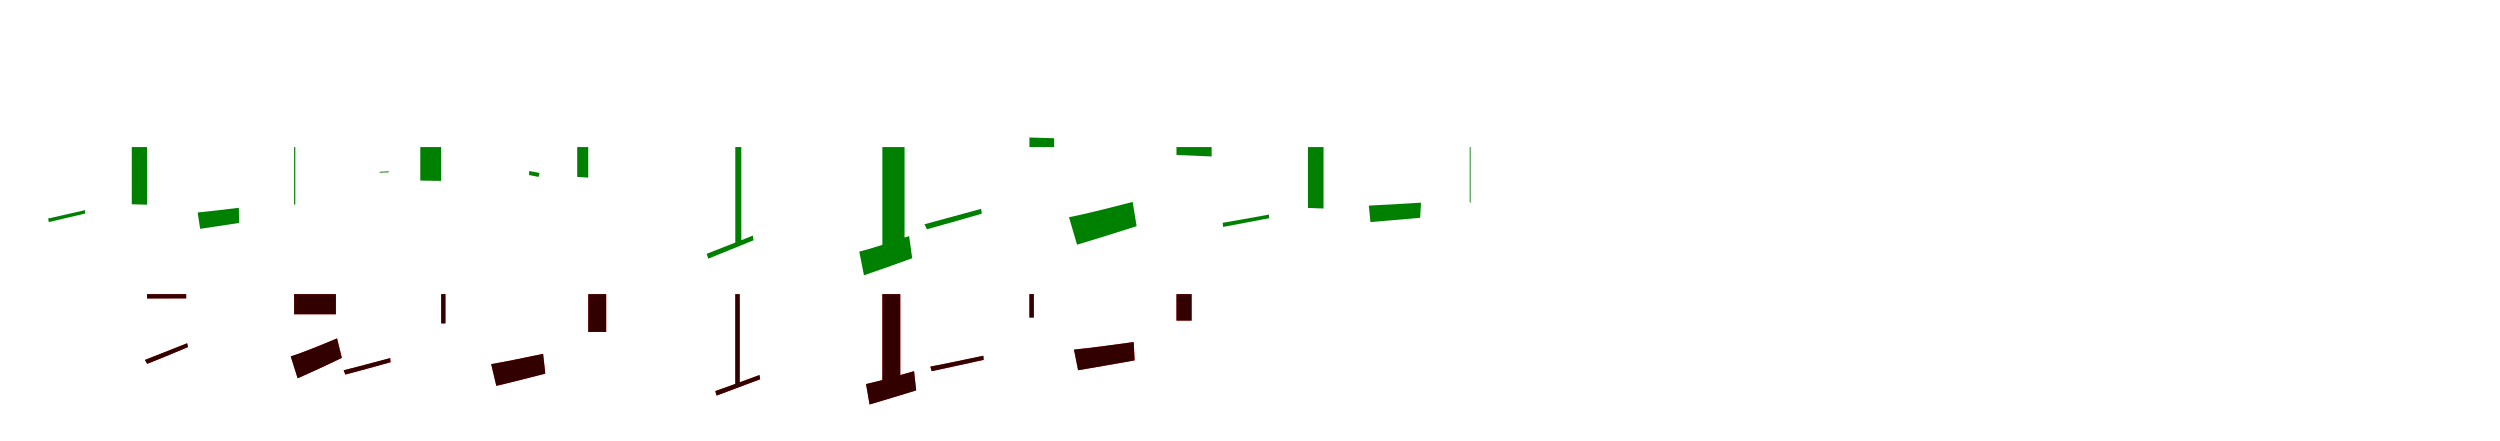 <?xml version="1.0" encoding="UTF-8"?>
<svg width="1700" height="300" xmlns="http://www.w3.org/2000/svg">
<rect width="100%" height="100%" fill="white"/>
<g fill="green" transform="translate(100 100) scale(0.1 -0.1)"><path d="M-0.0 -0.0V-392.0L-104.0 -389.0V0.0ZM-673.0 -486.0 -668.0 -510.0C-602.0 -494.0 -510.0 -473.0 -421.0 -452.0L-422.0 -429.0C-518.0 -451.0 -611.0 -472.0 -673.0 -486.0Z"/></g>
<g fill="green" transform="translate(200 100) scale(0.1 -0.1)"><path d="M0.0 0.0V-395.0L8.0 -387.0V0.0ZM-656.0 -445.0 -639.0 -556.0C-563.0 -545.0 -465.0 -530.0 -374.0 -516.0L-376.0 -413.0C-477.0 -425.0 -583.0 -438.0 -656.0 -445.0Z"/></g>
<g fill="green" transform="translate(300 100) scale(0.1 -0.1)"><path d="M-0.0 0.0V-230.0L-142.0 -228.0V0.0ZM-418.0 -168.0 -419.0 -174.0C-404.0 -173.0 -380.0 -173.0 -357.0 -172.0L-356.0 -165.0C-382.0 -166.0 -403.0 -167.0 -418.0 -168.0Z"/></g>
<g fill="green" transform="translate(400 100) scale(0.1 -0.1)"><path d="M0.0 0.0V-208.0L-75.0 -203.0V0.0ZM-401.0 -163.0 -403.0 -190.0C-385.0 -194.0 -361.0 -198.0 -338.0 -203.0L-331.0 -177.0C-356.0 -171.0 -381.0 -166.0 -401.0 -163.0Z"/></g>
<g fill="green" transform="translate(500 100) scale(0.1 -0.1)"><path d="M0.0 0.0V-651.0L41.0 -641.0V0.0ZM-195.0 -726.0 -184.0 -759.0C-101.0 -725.0 15.0 -679.0 124.0 -634.0L119.0 -602.0C0.0 -649.0 -117.0 -696.0 -195.0 -726.0Z"/></g>
<g fill="green" transform="translate(600 100) scale(0.1 -0.1)"><path d="M0.0 0.0V-688.0L151.0 -667.0V0.0ZM-157.0 -711.0 -125.0 -872.0C-28.0 -839.0 93.0 -796.0 203.0 -756.0L182.0 -605.0C61.0 -646.0 -69.0 -689.0 -157.0 -711.0Z"/></g>
<g fill="green" transform="translate(700 100) scale(0.1 -0.1)"><path d="M-0.0 0.0V65.0L168.0 60.0V0.0ZM-714.0 -525.0 -697.0 -559.0C-593.0 -531.0 -456.0 -491.0 -324.0 -453.0L-328.0 -420.0C-473.0 -459.0 -617.0 -499.0 -714.0 -525.0Z"/></g>
<g fill="green" transform="translate(800 100) scale(0.1 -0.1)"><path d="M0.0 0.0V-54.0L239.0 -64.0V0.0ZM-731.0 -477.0 -676.0 -664.0C-556.0 -628.0 -408.0 -582.0 -271.0 -538.0L-298.0 -373.0C-456.0 -414.0 -622.0 -456.0 -731.0 -477.0Z"/></g>
<g fill="green" transform="translate(900 100) scale(0.1 -0.1)"><path d="M0.0 -0.0V-418.0L-106.0 -414.0V0.0ZM-686.0 -515.0 -683.0 -543.0C-600.0 -527.0 -484.0 -505.0 -370.0 -484.0L-371.0 -459.0C-489.0 -481.0 -608.0 -502.0 -686.0 -515.0Z"/></g>
<g fill="green" transform="translate(1000 100) scale(0.1 -0.1)"><path d="M0.0 0.0V-382.0L-6.0 -372.0V0.0ZM-692.0 -398.0 -681.0 -510.0C-587.0 -502.0 -461.0 -492.0 -343.0 -481.0L-337.0 -378.0C-465.0 -386.0 -600.0 -394.0 -692.0 -398.0Z"/></g>
<g fill="red" transform="translate(100 200) scale(0.1 -0.1)"><path d="M0.0 0.0V-29.0H266.0V0.0ZM-15.0 -447.0 1.0 -474.0C79.0 -444.0 181.0 -401.0 278.0 -360.0L272.0 -334.0C166.0 -376.0 58.0 -420.0 -15.0 -447.0Z"/></g>
<g fill="black" opacity=".8" transform="translate(100 200) scale(0.1 -0.1)"><path d="M0.0 0.0V-30.0L266.0 -29.0V0.0ZM-15.0 -448.0 1.0 -474.0C78.0 -444.0 182.0 -401.0 279.0 -360.0L273.0 -334.0C166.0 -375.0 58.0 -420.0 -15.0 -448.0Z"/></g>
<g fill="red" transform="translate(200 200) scale(0.1 -0.1)"><path d="M0.0 0.0V-137.0H284.0V0.0ZM-23.0 -424.0 24.0 -572.0C115.0 -532.0 225.0 -482.0 325.0 -433.0L292.0 -301.0C178.0 -349.0 56.0 -398.0 -23.0 -424.0Z"/></g>
<g fill="black" opacity=".8" transform="translate(200 200) scale(0.1 -0.1)"><path d="M0.0 0.0V-137.0H284.0V0.0ZM-23.0 -423.0 24.0 -573.0C115.0 -533.0 224.0 -482.0 324.0 -434.0L292.0 -301.0C178.0 -349.0 56.0 -399.0 -23.0 -423.0Z"/></g>
<g fill="red" transform="translate(300 200) scale(0.1 -0.1)"><path d="M0.0 0.0V-199.0H29.0V0.0ZM-663.0 -518.0 -652.0 -547.0C-568.0 -525.0 -454.0 -494.0 -344.0 -463.0L-347.0 -435.0C-466.0 -467.0 -584.0 -498.0 -663.0 -518.0Z"/></g>
<g fill="black" opacity=".8" transform="translate(300 200) scale(0.1 -0.1)"><path d="M0.0 0.0V-199.0H29.0V0.0ZM-663.0 -518.0 -652.0 -547.0C-568.0 -525.0 -454.0 -494.0 -344.0 -463.0L-347.0 -435.0C-466.0 -467.0 -584.0 -498.0 -663.0 -518.0Z"/></g>
<g fill="red" transform="translate(400 200) scale(0.1 -0.1)"><path d="M0.0 0.0V-257.0H122.0V0.0ZM-660.0 -476.0 -625.0 -624.0C-527.0 -600.0 -405.0 -570.0 -292.0 -540.0L-307.0 -406.0C-435.0 -433.0 -570.0 -461.0 -660.0 -476.0Z"/></g>
<g fill="black" opacity=".8" transform="translate(400 200) scale(0.1 -0.1)"><path d="M0.0 0.0V-257.0H122.0V0.0ZM-660.0 -476.0 -625.0 -624.0C-528.0 -601.0 -405.0 -570.0 -292.0 -541.0L-307.0 -406.0C-435.0 -433.0 -570.0 -461.0 -660.0 -476.0Z"/></g>
<g fill="red" transform="translate(500 200) scale(0.1 -0.1)"><path d="M0.0 0.0V-623.0L30.0 -613.0V0.0ZM-136.0 -659.0 -127.0 -690.0C-48.0 -660.0 63.0 -619.0 169.0 -579.0L164.0 -550.0C52.0 -592.0 -61.0 -634.0 -136.0 -659.0Z"/></g>
<g fill="black" opacity=".8" transform="translate(500 200) scale(0.1 -0.1)"><path d="M0.0 0.0V-623.0L30.0 -613.0V0.0ZM-136.0 -659.0 -128.0 -690.0C-48.0 -660.0 63.0 -619.0 169.0 -579.0L165.0 -550.0C52.0 -592.0 -61.0 -633.0 -136.0 -659.0Z"/></g>
<g fill="red" transform="translate(600 200) scale(0.1 -0.1)"><path d="M0.0 0.0V-632.0L122.0 -611.0V0.0ZM-111.0 -612.0 -87.0 -750.0C5.0 -723.0 123.0 -688.0 230.0 -654.0L215.0 -524.0C99.0 -558.0 -26.0 -593.0 -111.0 -612.0Z"/></g>
<g fill="black" opacity=".8" transform="translate(600 200) scale(0.1 -0.1)"><path d="M0.0 0.0V-632.0L122.0 -611.0V0.0ZM-111.0 -611.0 -87.0 -751.0C5.0 -723.0 122.0 -688.0 230.0 -655.0L216.0 -524.0C99.0 -558.0 -26.0 -593.0 -111.0 -611.0Z"/></g>
<g fill="red" transform="translate(700 200) scale(0.1 -0.1)"><path d="M0.0 0.0V-159.0H30.0V0.0ZM-674.0 -493.0 -665.0 -524.0C-569.0 -504.0 -439.0 -475.0 -311.0 -447.0L-314.0 -419.0C-447.0 -448.0 -584.0 -476.0 -674.0 -493.0Z"/></g>
<g fill="black" opacity=".8" transform="translate(700 200) scale(0.1 -0.1)"><path d="M0.0 0.0V-159.0H30.0V0.0ZM-673.0 -493.0 -665.0 -524.0C-569.0 -504.0 -439.0 -475.0 -311.0 -447.0L-313.0 -419.0C-448.0 -447.0 -584.0 -476.0 -673.0 -493.0Z"/></g>
<g fill="red" transform="translate(800 200) scale(0.1 -0.1)"><path d="M0.0 0.0V-180.0H103.0V0.0ZM-697.0 -378.0 -669.0 -517.0C-559.0 -498.0 -417.0 -475.0 -284.0 -450.0L-291.0 -326.0C-438.0 -346.0 -594.0 -367.0 -697.0 -378.0Z"/></g>
<g fill="black" opacity=".8" transform="translate(800 200) scale(0.1 -0.1)"><path d="M0.0 0.0V-180.0H103.0V0.0ZM-697.0 -377.0 -669.0 -518.0C-560.0 -499.0 -418.0 -475.0 -285.0 -451.0L-291.0 -326.0C-438.0 -347.0 -593.0 -367.0 -697.0 -377.0Z"/></g>
</svg>
